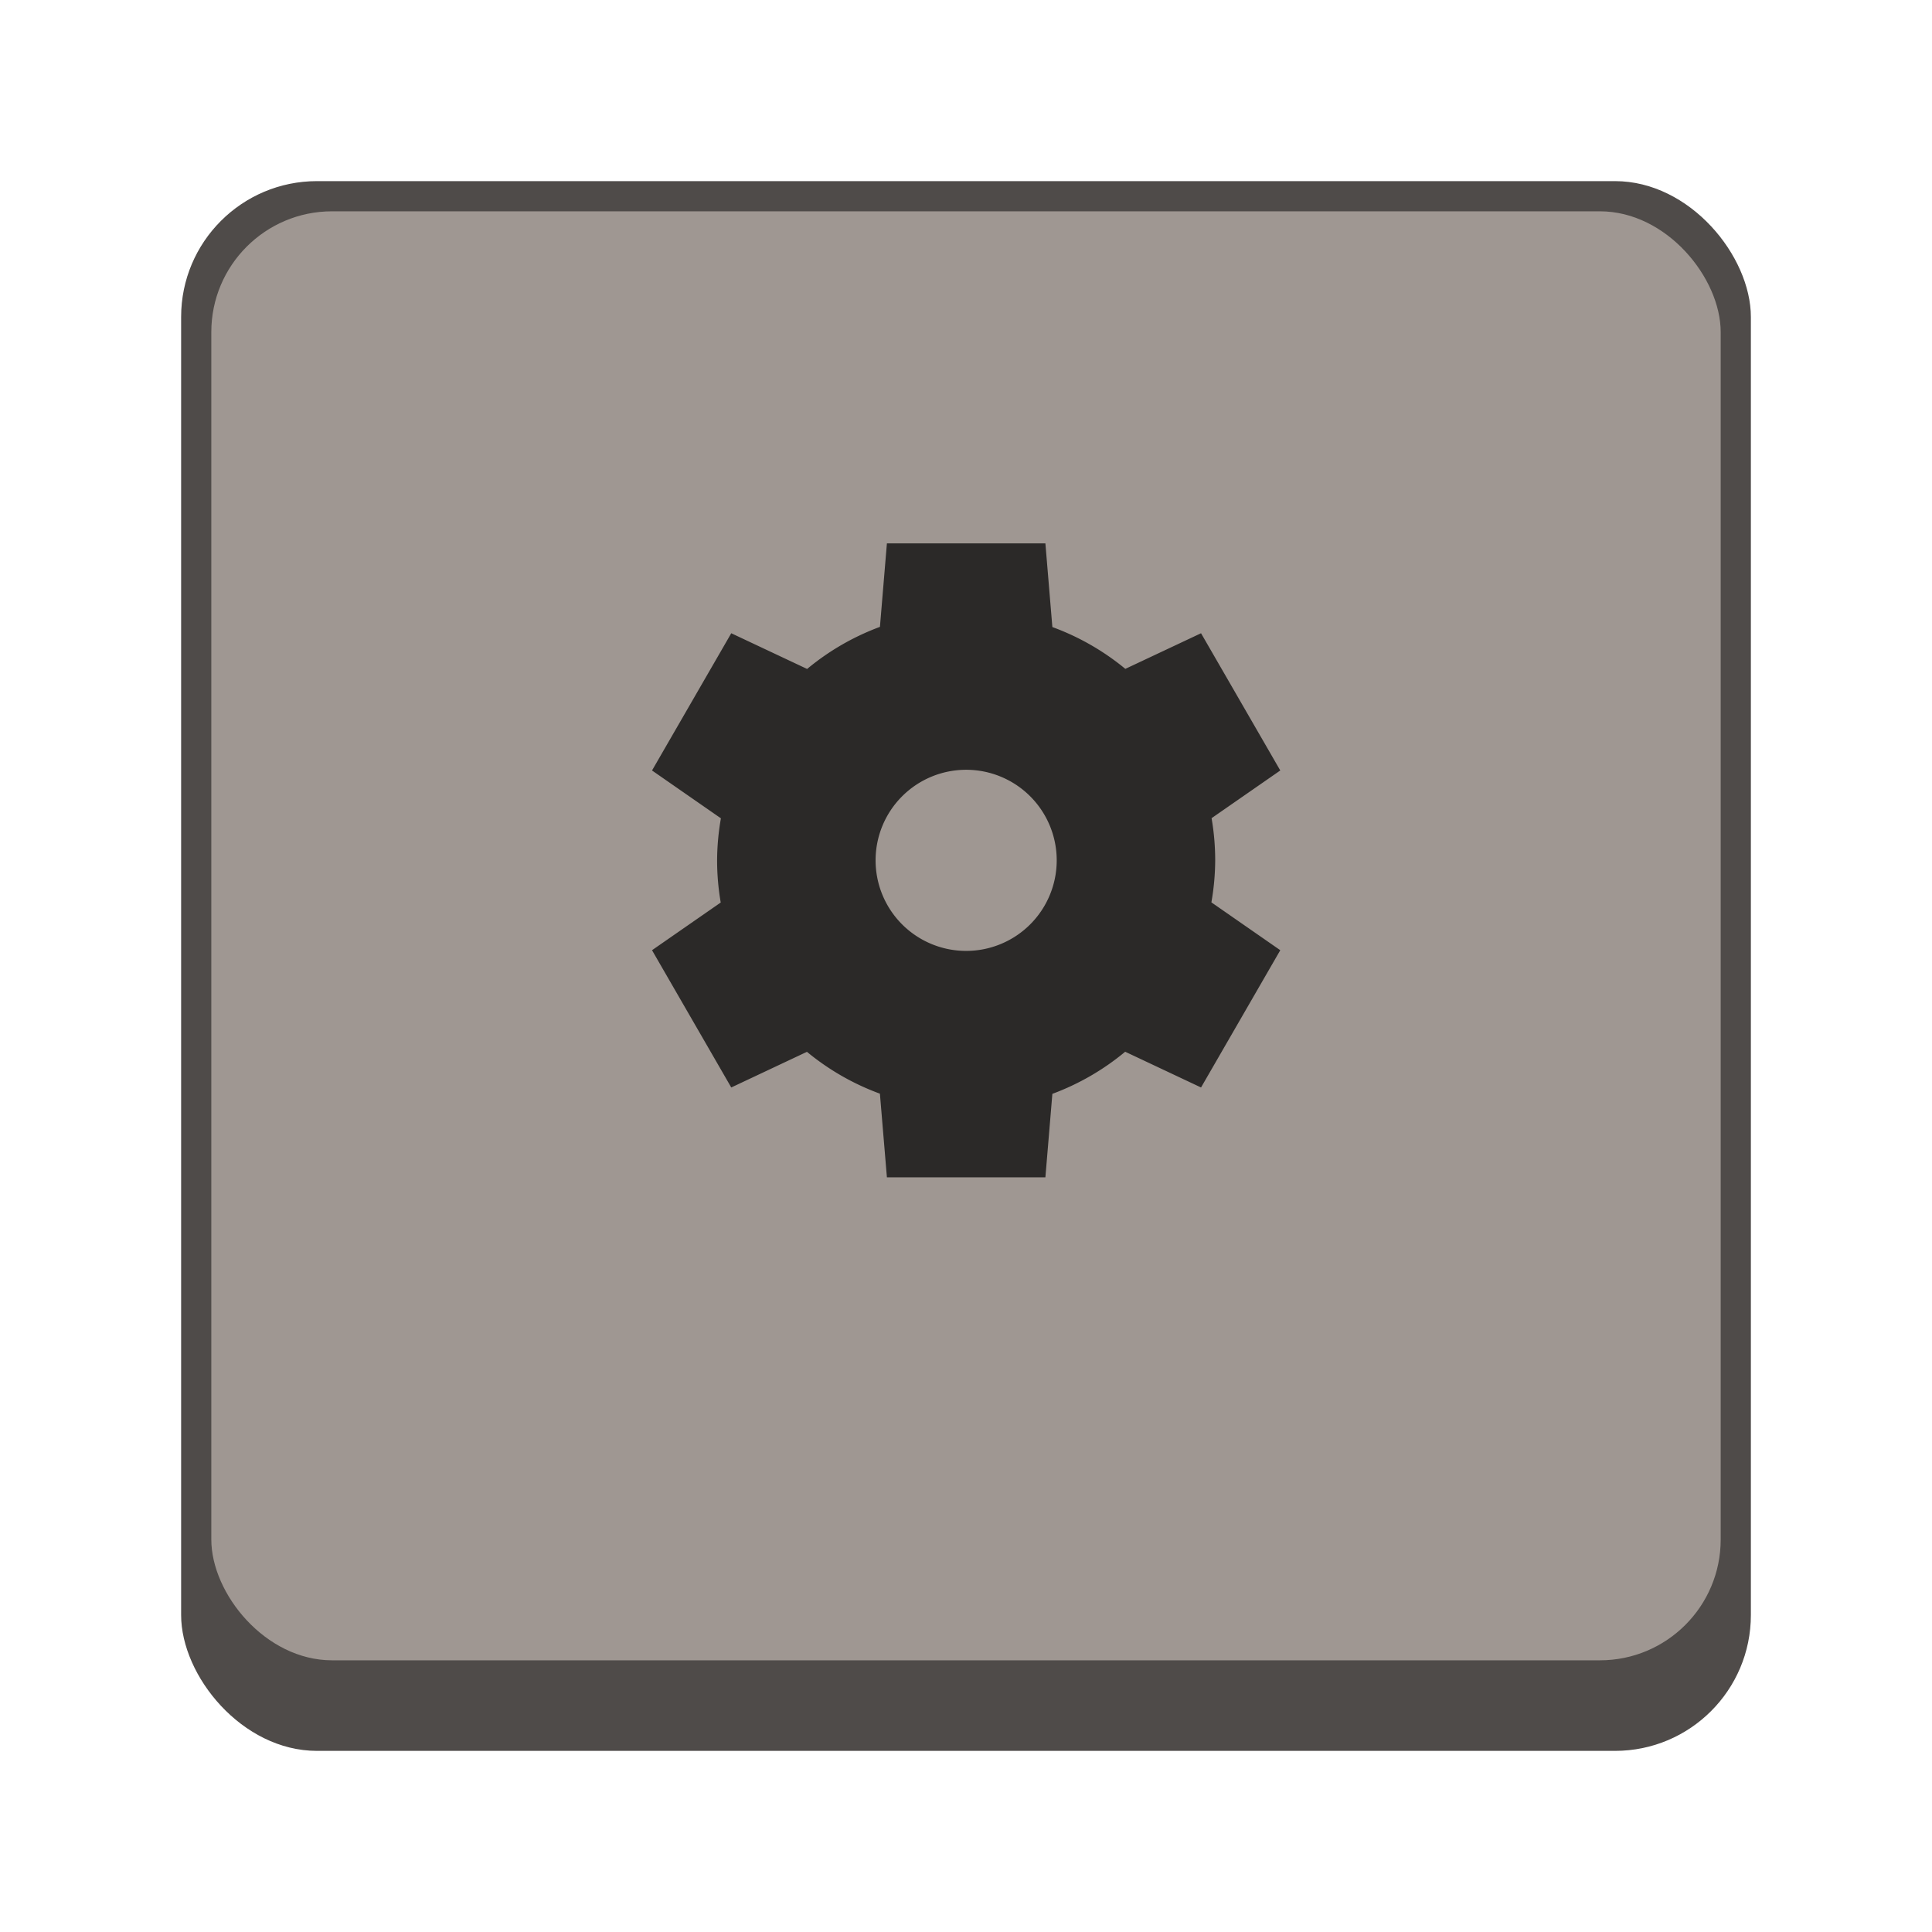 <svg version="1.0" viewBox="0 0 64 64" xmlns="http://www.w3.org/2000/svg"><g transform="translate(-224 -220)"><rect x="230" y="226" width="52" height="52" ry="4.5" fill="#4f4b49"/><rect x="231" y="227" width="50" height="48" ry="4" fill="#9f9792"/><path d="m253.38 238-.231 2.766a8.25 8.25 0 0 0-2.412 1.394l-2.513-1.183-2.625 4.546 2.282 1.585a8.25 8.25 0 0 0-.126 1.392 8.25 8.25 0 0 0 .12 1.397l-2.276 1.58 2.625 4.547 2.507-1.181a8.25 8.25 0 0 0 2.417 1.386l.232 2.771h5.25l.231-2.765a8.25 8.25 0 0 0 2.412-1.395l2.513 1.184 2.625-4.547-2.282-1.585a8.25 8.25 0 0 0 .126-1.392 8.25 8.25 0 0 0-.12-1.397l2.276-1.58-2.625-4.546-2.508 1.18a8.25 8.25 0 0 0-2.417-1.385L258.63 238zm2.625 7.5a3 3 0 0 1 3 3 3 3 0 0 1-3 3 3 3 0 0 1-3-3 3 3 0 0 1 3-3z" fill="#2b2928"/></g></svg>
